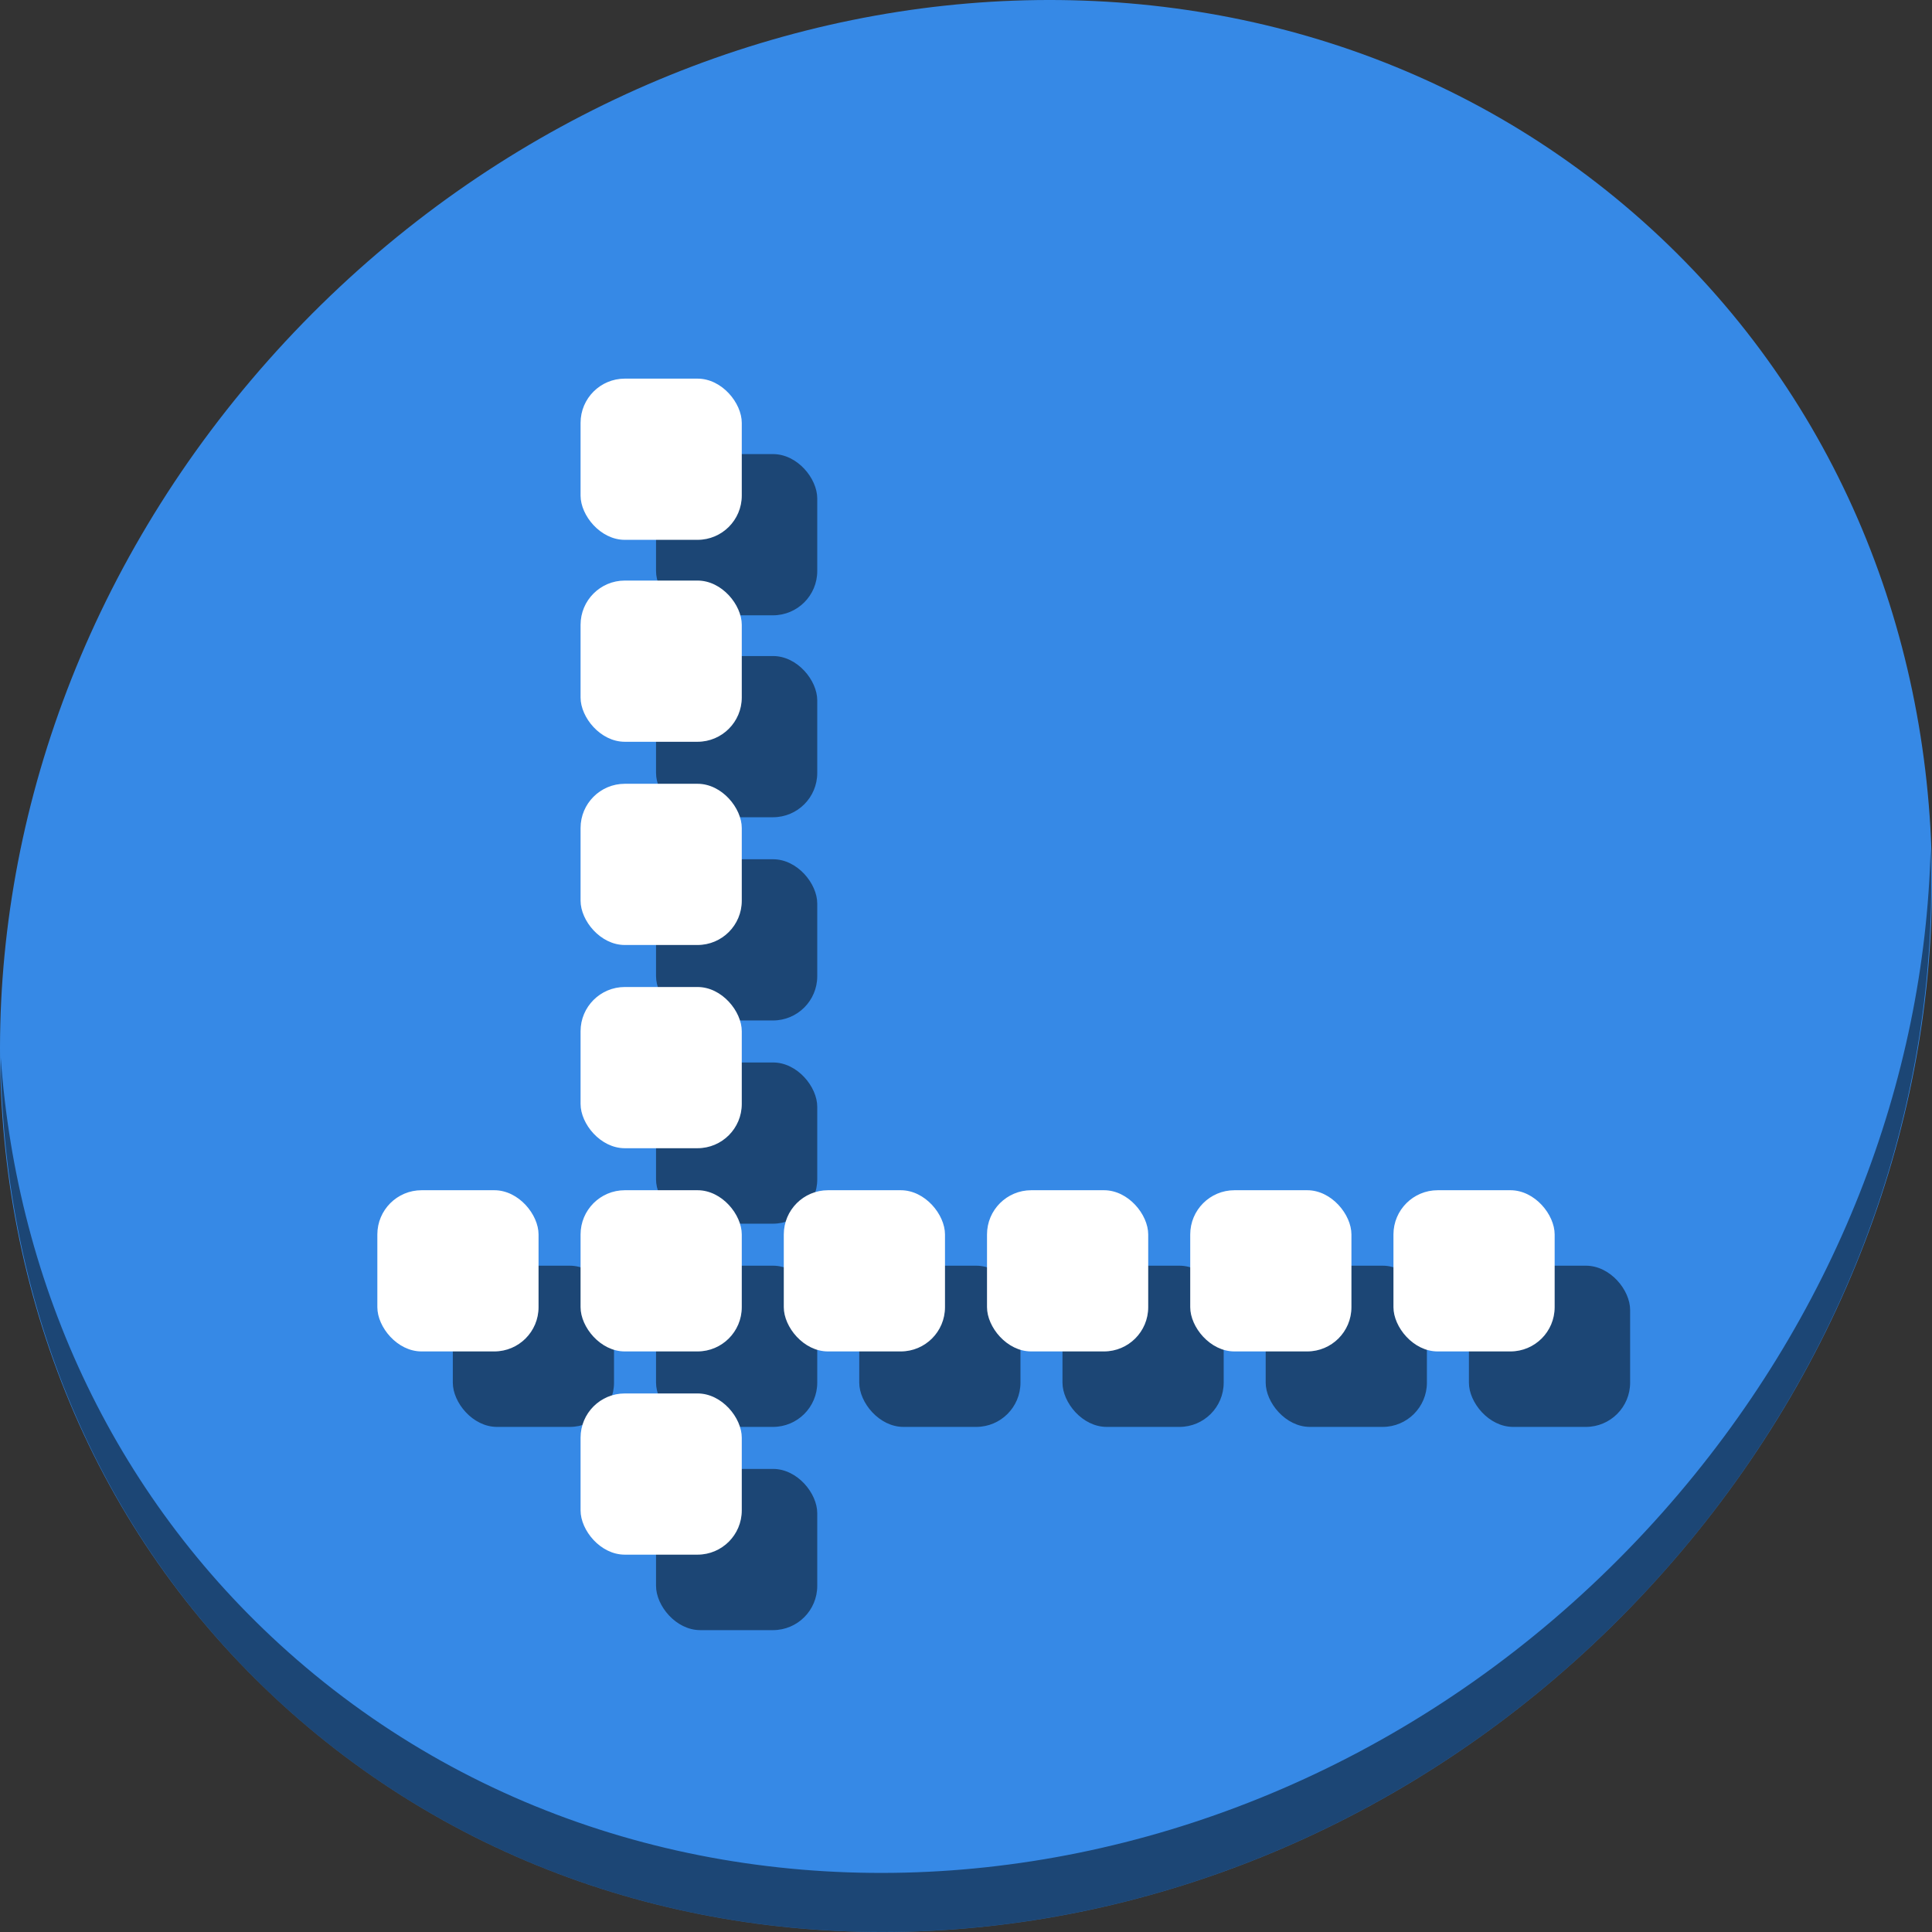 <?xml version="1.0" encoding="UTF-8" standalone="no"?>
<svg
   xmlns:dc="http://purl.org/dc/elements/1.1/"
   xmlns:cc="http://creativecommons.org/ns#"
   xmlns:rdf="http://www.w3.org/1999/02/22-rdf-syntax-ns#"
   xmlns:svg="http://www.w3.org/2000/svg"
   xmlns="http://www.w3.org/2000/svg"
   xmlns:sodipodi="http://sodipodi.sourceforge.net/DTD/sodipodi-0.dtd"
   xmlns:inkscape="http://www.inkscape.org/namespaces/inkscape"
   viewBox="0 0 64 64"
   version="1.1"
   id="svg6"
   sodipodi:docname="show-guides.svg"
   width="64"
   height="64"
   inkscape:version="0.92.2 5c3e80d, 2017-08-06">
  <rect x="0" y="0" width="64" height="64" fill="#333333" stroke="none"/>
  <sodipodi:namedview
     pagecolor="#ffffff"
     bordercolor="#666666"
     borderopacity="1"
     objecttolerance="10"
     gridtolerance="10"
     guidetolerance="10"
     inkscape:pageopacity="0"
     inkscape:pageshadow="2"
     inkscape:window-width="1366"
     inkscape:window-height="717"
     id="namedview8"
     showgrid="false"
     inkscape:zoom="2.6074563"
     inkscape:cx="68.706143"
     inkscape:cy="46.198098"
     inkscape:window-x="0"
     inkscape:window-y="24"
     inkscape:window-maximized="1"
     inkscape:current-layer="svg6" />
  <defs
     id="defs3051">
    <style
       type="text/css"
       id="current-color-scheme">
      .ColorScheme-Text {
        color:#4d4d4d;
      }
      </style>
  </defs>
  <g
     id="g920"
     transform="matrix(0.125,0,0,0.125,4.6915712e-8,62)">
    <path
       style="fill:#3689e6;fill-opacity:1;stroke-width:11.11"
       inkscape:connector-curvature="0"
       d="m 432.913,-439.526 c 102.193,88.575 105.827,249.7 8.117,359.899 C 343.32,30.572 181.28,48.101 79.087,-40.474 -23.106,-129.049 -26.74,-290.174 70.97,-400.373 168.68,-510.572 330.72,-528.101 432.913,-439.526 Z"
       id="path27" />
    <path
       style="opacity:1;fill:#000000;fill-opacity:0.49;stroke-width:11.11"
       inkscape:connector-curvature="0"
       d="m 511.635,-271.096 c -1.551,61.312 -25.161,124.155 -70.966,175.814 C 342.959,14.917 180.919,32.446 78.726,-56.129 30.827,-97.644 4.497,-155.077 0.194,-215.771 0.799,-149.415 27.117,-85.518 79.079,-40.481 181.271,48.094 343.32,30.556 441.022,-79.634 490.727,-135.692 514.027,-204.925 511.635,-271.096 Z"
       id="path51" />
    <g
       style="fill:#000000;fill-opacity:0.49"
       transform="translate(20,20)"
       id="g892">
      <rect
         ry="11.725"
         y="-395.659"
         x="153.856"
         height="42.722"
         width="42.722"
         id="rect870"
         style="opacity:1;fill:#000000;fill-opacity:0.49;stroke:none;stroke-width:23.64;stroke-miterlimit:4;stroke-dasharray:none;stroke-dashoffset:0;stroke-opacity:1" />
      <rect
         style="opacity:1;fill:#000000;fill-opacity:0.49;stroke:none;stroke-width:23.64;stroke-miterlimit:4;stroke-dasharray:none;stroke-dashoffset:0;stroke-opacity:1"
         id="rect872"
         width="42.722"
         height="42.722"
         x="153.856"
         y="-342.144"
         ry="11.725" />
      <rect
         ry="11.725"
         y="-288.289"
         x="153.856"
         height="42.722"
         width="42.722"
         id="rect874"
         style="opacity:1;fill:#000000;fill-opacity:0.49;stroke:none;stroke-width:23.64;stroke-miterlimit:4;stroke-dasharray:none;stroke-dashoffset:0;stroke-opacity:1" />
      <rect
         style="opacity:1;fill:#000000;fill-opacity:0.49;stroke:none;stroke-width:23.64;stroke-miterlimit:4;stroke-dasharray:none;stroke-dashoffset:0;stroke-opacity:1"
         id="rect876"
         width="42.722"
         height="42.722"
         x="153.856"
         y="-234.433"
         ry="11.725" />
      <rect
         ry="11.725"
         y="-180.578"
         x="153.856"
         height="42.722"
         width="42.722"
         id="rect878"
         style="opacity:1;fill:#000000;fill-opacity:0.49;stroke:none;stroke-width:23.64;stroke-miterlimit:4;stroke-dasharray:none;stroke-dashoffset:0;stroke-opacity:1" />
      <rect
         style="opacity:1;fill:#000000;fill-opacity:0.49;stroke:none;stroke-width:23.64;stroke-miterlimit:4;stroke-dasharray:none;stroke-dashoffset:0;stroke-opacity:1"
         id="rect880"
         width="42.722"
         height="42.722"
         x="153.856"
         y="-126.722"
         ry="11.725" />
      <rect
         ry="11.725"
         y="-180.578"
         x="100"
         height="42.722"
         width="42.722"
         id="rect882"
         style="opacity:1;fill:#000000;fill-opacity:0.49;stroke:none;stroke-width:23.64;stroke-miterlimit:4;stroke-dasharray:none;stroke-dashoffset:0;stroke-opacity:1" />
      <rect
         style="opacity:1;fill:#000000;fill-opacity:0.49;stroke:none;stroke-width:23.64;stroke-miterlimit:4;stroke-dasharray:none;stroke-dashoffset:0;stroke-opacity:1"
         id="rect884"
         width="42.722"
         height="42.722"
         x="207.711"
         y="-180.578"
         ry="11.725" />
      <rect
         ry="11.725"
         y="-180.578"
         x="261.567"
         height="42.722"
         width="42.722"
         id="rect886"
         style="opacity:1;fill:#000000;fill-opacity:0.49;stroke:none;stroke-width:23.64;stroke-miterlimit:4;stroke-dasharray:none;stroke-dashoffset:0;stroke-opacity:1" />
      <rect
         style="opacity:1;fill:#000000;fill-opacity:0.49;stroke:none;stroke-width:23.64;stroke-miterlimit:4;stroke-dasharray:none;stroke-dashoffset:0;stroke-opacity:1"
         id="rect888"
         width="42.722"
         height="42.722"
         x="315.422"
         y="-180.578"
         ry="11.725" />
      <rect
         ry="11.725"
         y="-180.578"
         x="369.278"
         height="42.722"
         width="42.722"
         id="rect890"
         style="opacity:1;fill:#000000;fill-opacity:0.49;stroke:none;stroke-width:23.64;stroke-miterlimit:4;stroke-dasharray:none;stroke-dashoffset:0;stroke-opacity:1" />
    </g>
    <g
       id="g868">
      <rect
         style="opacity:1;fill:#ffffff;fill-opacity:1;stroke:none;stroke-width:23.64;stroke-miterlimit:4;stroke-dasharray:none;stroke-dashoffset:0;stroke-opacity:1"
         id="rect835"
         width="42.722"
         height="42.722"
         x="153.856"
         y="-395.659"
         ry="11.725" />
      <rect
         ry="11.725"
         y="-342.144"
         x="153.856"
         height="42.722"
         width="42.722"
         id="rect837"
         style="opacity:1;fill:#ffffff;fill-opacity:1;stroke:none;stroke-width:23.64;stroke-miterlimit:4;stroke-dasharray:none;stroke-dashoffset:0;stroke-opacity:1" />
      <rect
         style="opacity:1;fill:#ffffff;fill-opacity:1;stroke:none;stroke-width:23.64;stroke-miterlimit:4;stroke-dasharray:none;stroke-dashoffset:0;stroke-opacity:1"
         id="rect839"
         width="42.722"
         height="42.722"
         x="153.856"
         y="-288.289"
         ry="11.725" />
      <rect
         ry="11.725"
         y="-234.433"
         x="153.856"
         height="42.722"
         width="42.722"
         id="rect841"
         style="opacity:1;fill:#ffffff;fill-opacity:1;stroke:none;stroke-width:23.64;stroke-miterlimit:4;stroke-dasharray:none;stroke-dashoffset:0;stroke-opacity:1" />
      <rect
         style="opacity:1;fill:#ffffff;fill-opacity:1;stroke:none;stroke-width:23.64;stroke-miterlimit:4;stroke-dasharray:none;stroke-dashoffset:0;stroke-opacity:1"
         id="rect843"
         width="42.722"
         height="42.722"
         x="153.856"
         y="-180.578"
         ry="11.725" />
      <rect
         ry="11.725"
         y="-126.722"
         x="153.856"
         height="42.722"
         width="42.722"
         id="rect845"
         style="opacity:1;fill:#ffffff;fill-opacity:1;stroke:none;stroke-width:23.64;stroke-miterlimit:4;stroke-dasharray:none;stroke-dashoffset:0;stroke-opacity:1" />
      <rect
         style="opacity:1;fill:#ffffff;fill-opacity:1;stroke:none;stroke-width:23.64;stroke-miterlimit:4;stroke-dasharray:none;stroke-dashoffset:0;stroke-opacity:1"
         id="rect847"
         width="42.722"
         height="42.722"
         x="100"
         y="-180.578"
         ry="11.725" />
      <rect
         ry="11.725"
         y="-180.578"
         x="207.711"
         height="42.722"
         width="42.722"
         id="rect849"
         style="opacity:1;fill:#ffffff;fill-opacity:1;stroke:none;stroke-width:23.64;stroke-miterlimit:4;stroke-dasharray:none;stroke-dashoffset:0;stroke-opacity:1" />
      <rect
         style="opacity:1;fill:#ffffff;fill-opacity:1;stroke:none;stroke-width:23.64;stroke-miterlimit:4;stroke-dasharray:none;stroke-dashoffset:0;stroke-opacity:1"
         id="rect851"
         width="42.722"
         height="42.722"
         x="261.567"
         y="-180.578"
         ry="11.725" />
      <rect
         ry="11.725"
         y="-180.578"
         x="315.422"
         height="42.722"
         width="42.722"
         id="rect853"
         style="opacity:1;fill:#ffffff;fill-opacity:1;stroke:none;stroke-width:23.64;stroke-miterlimit:4;stroke-dasharray:none;stroke-dashoffset:0;stroke-opacity:1" />
      <rect
         style="opacity:1;fill:#ffffff;fill-opacity:1;stroke:none;stroke-width:23.64;stroke-miterlimit:4;stroke-dasharray:none;stroke-dashoffset:0;stroke-opacity:1"
         id="rect855"
         width="42.722"
         height="42.722"
         x="369.278"
         y="-180.578"
         ry="11.725" />
    </g>
  </g>
</svg>
